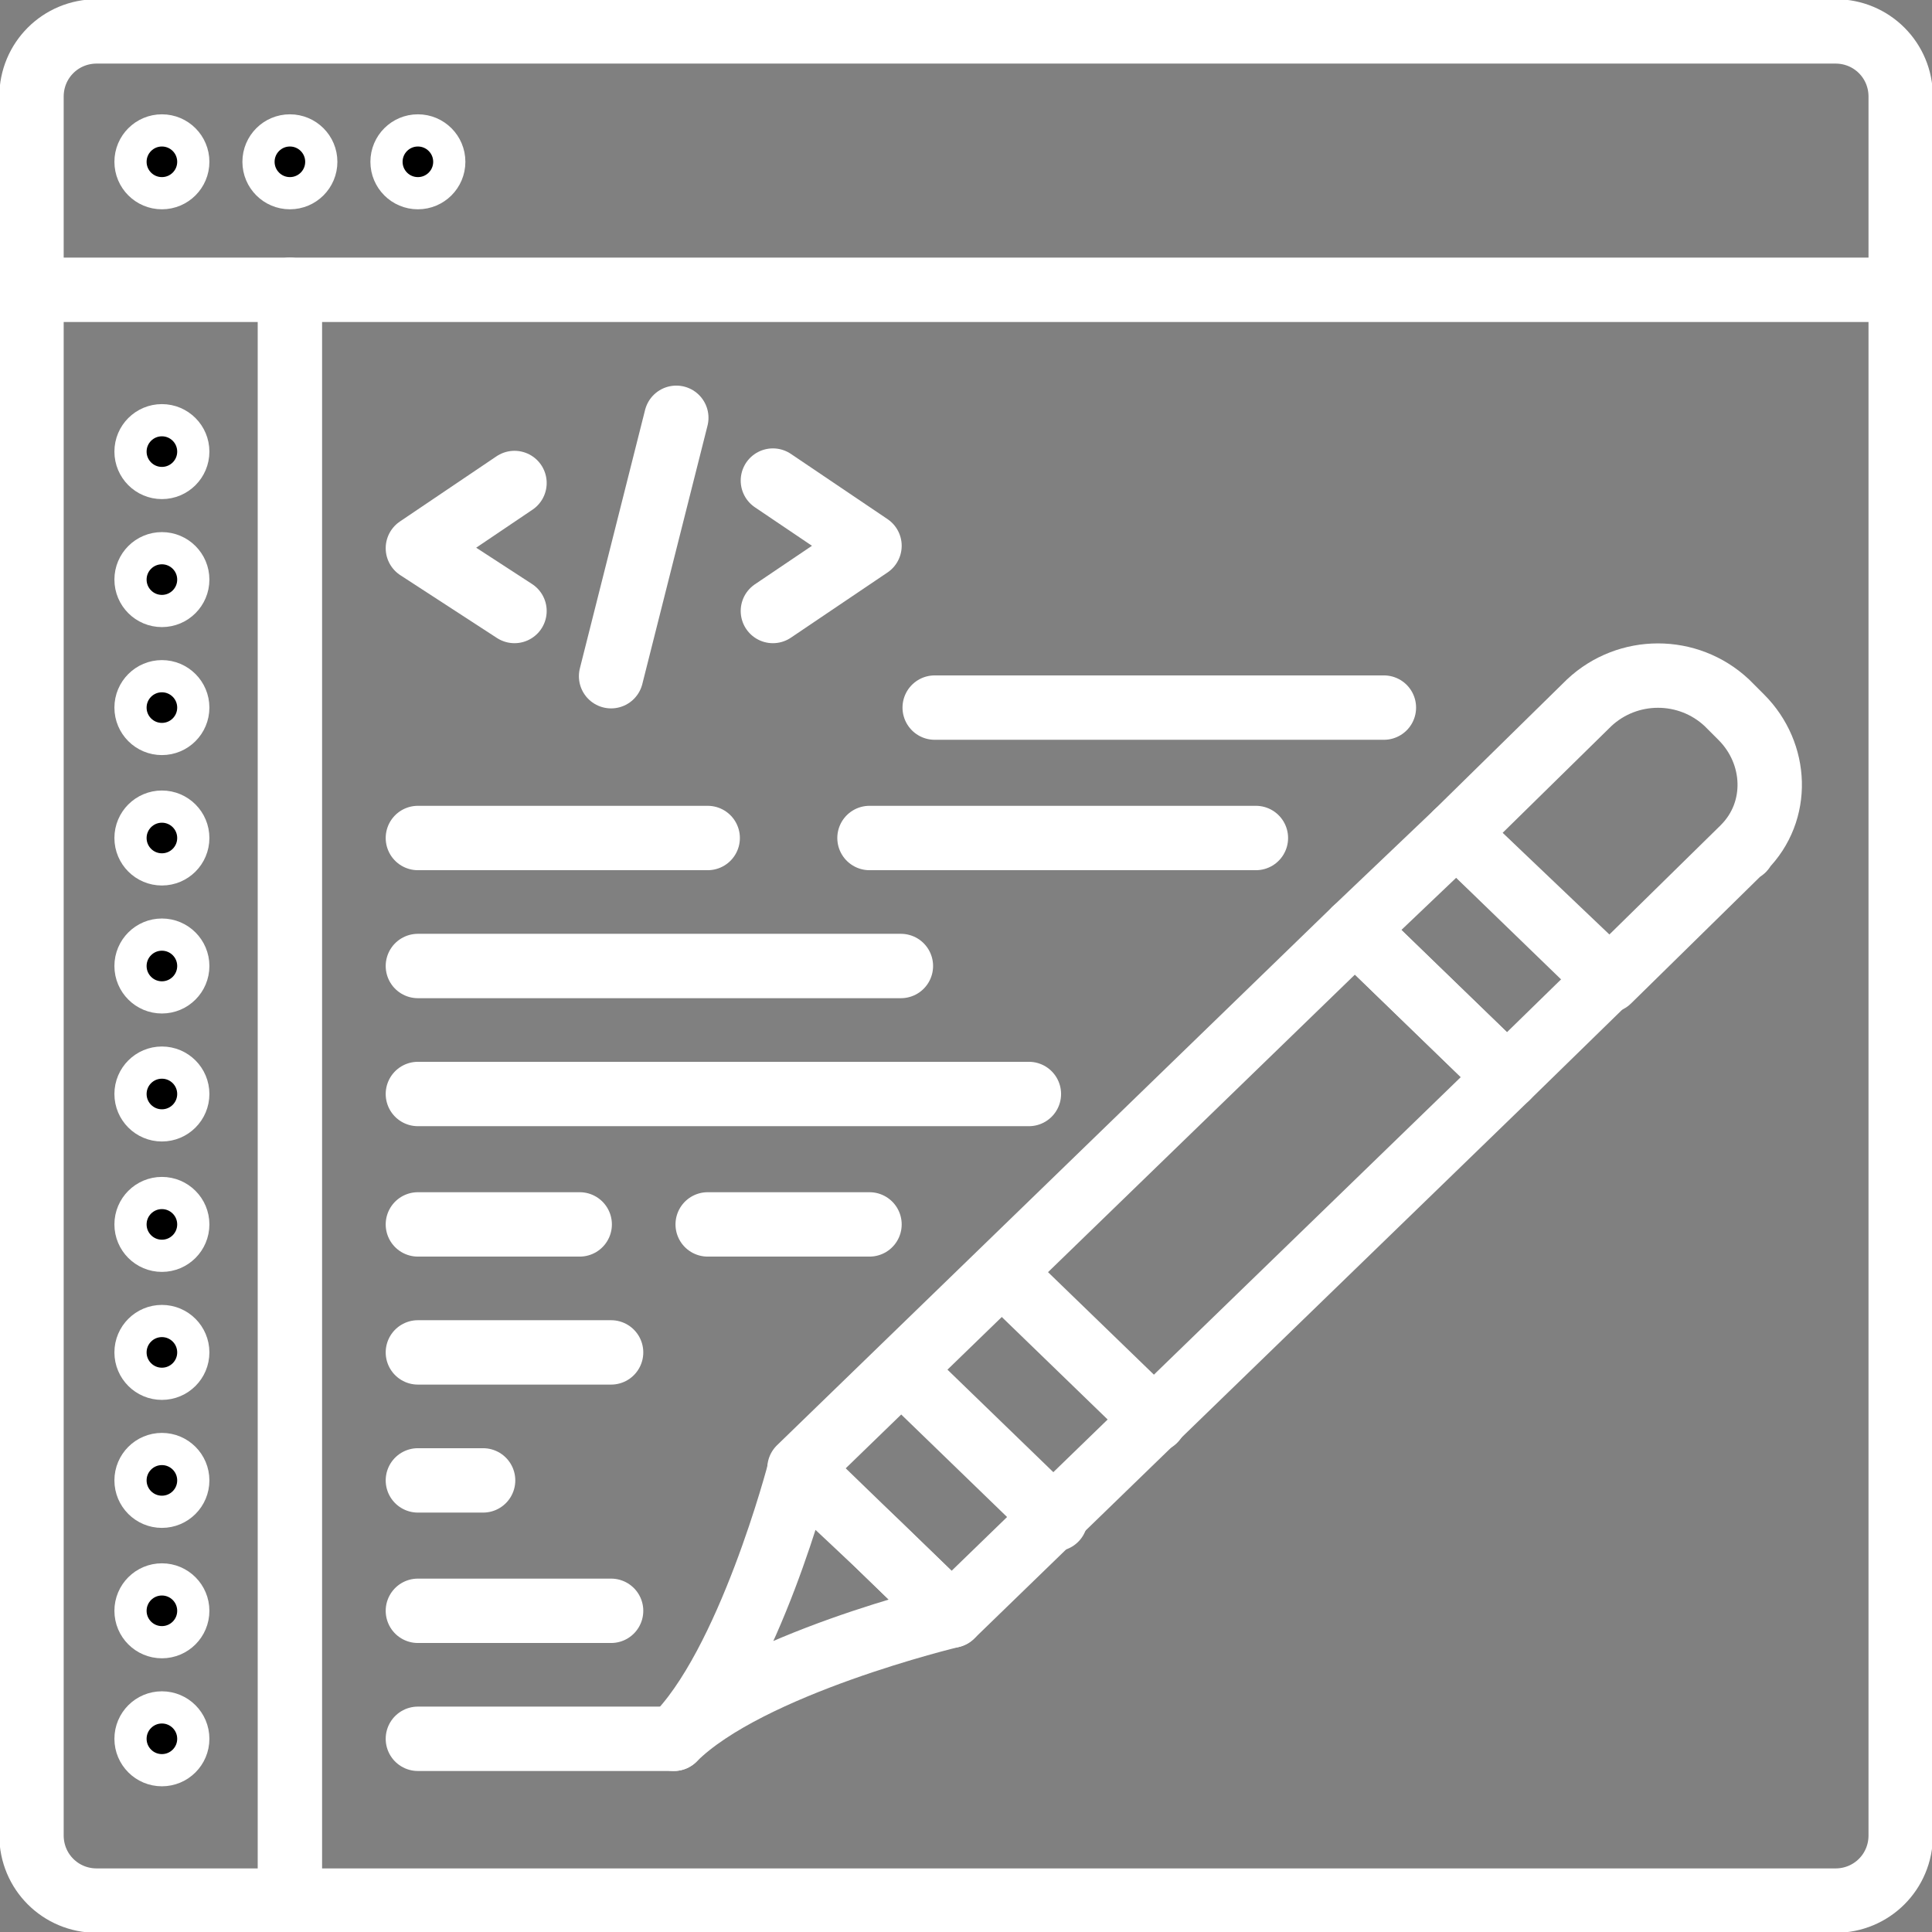 <?xml version="1.0" encoding="utf-8"?>
<!-- Generator: Adobe Illustrator 25.4.6, SVG Export Plug-In . SVG Version: 6.00 Build 0)  -->
<svg version="1.1" id="Layer_1" xmlns="http://www.w3.org/2000/svg" xmlns:xlink="http://www.w3.org/1999/xlink" x="0px" y="0px"
	 viewBox="0 0 80 80" style="enable-background:new 0 0 80 80;" xml:space="preserve">
<rect x="0" y="0" width="80" height="80" fill="#808080" stroke="none"/>
<style type="text/css">
	.st0{fill:none;stroke:#FFFFFF;stroke-width:2.666;stroke-linecap:round;stroke-linejoin:round;}
	.st1{stroke:#FFFFFF;stroke-width:1.333;stroke-miterlimit:10;}
</style>
<g id="Page-1" transform="translate(-36.696 -19.3)">
	<g id="Group_329">
		<path id="Shape" class="st0" d="M38,31.3h77.3"/>
		<circle id="Oval" class="st1" cx="43.4" cy="26" r="1.3"/>
		<circle id="Ellipse_134" class="st1" cx="43.4" cy="38" r="1.3"/>
		<circle id="Ellipse_135" class="st1" cx="43.4" cy="43.3" r="1.3"/>
		<circle id="Ellipse_136" class="st1" cx="43.4" cy="48.6" r="1.3"/>
		<circle id="Ellipse_137" class="st1" cx="43.4" cy="54" r="1.3"/>
		<circle id="Ellipse_138" class="st1" cx="43.4" cy="59.3" r="1.3"/>
		<circle id="Ellipse_139" class="st1" cx="43.4" cy="64.6" r="1.3"/>
		<circle id="Ellipse_140" class="st1" cx="43.4" cy="70" r="1.3"/>
		<circle id="Ellipse_141" class="st1" cx="43.4" cy="75.3" r="1.3"/>
		<circle id="Ellipse_142" class="st1" cx="43.4" cy="80.6" r="1.3"/>
		<circle id="Ellipse_143" class="st1" cx="43.4" cy="86" r="1.3"/>
		<circle id="Ellipse_144" class="st1" cx="43.4" cy="91.3" r="1.3"/>
		<circle id="Ellipse_145" class="st1" cx="48.7" cy="26" r="1.3"/>
		<circle id="Ellipse_146" class="st1" cx="54" cy="26" r="1.3"/>
		<path id="Rectangle-path" class="st0" d="M40.7,20.6h72c1.5,0,2.7,1.2,2.7,2.7v72c0,1.5-1.2,2.7-2.7,2.7h-72
			c-1.5,0-2.7-1.2-2.7-2.7v-72C38,21.8,39.2,20.6,40.7,20.6z"/>
		<path id="Path_1103" class="st0" d="M48.7,31.3V98"/>
		<path id="Path_1104" class="st0" d="M99.1,63.9l-23,22.3l-6.3-6.1l23-22.3L99.1,63.9z"/>
		<path id="Path_1105" class="st0" d="M99.1,63.9l4.2-4.1L97,53.8l-4.2,4L99.1,63.9z"/>
		<path id="Path_1106" class="st0" d="M108.8,54.5l-5.5,5.4L97,53.8l5.5-5.4c1.6-1.5,4.1-1.5,5.7,0l0.6,0.6c1.5,1.5,1.6,3.9,0.1,5.4
			C108.9,54.4,108.9,54.5,108.8,54.5L108.8,54.5z"/>
		<path id="Path_1107" class="st0" d="M73,83.2l3.1,3c0,0-8.4,2-11.5,5.1c3.1-3,5.2-11.1,5.2-11.1L73,83.2z"/>
		<path id="Path_1108" class="st0" d="M74.1,76.1l6.3,6.1"/>
		<path id="Path_1109" class="st0" d="M78.2,72l6.3,6.1"/>
		<path id="Path_1110" class="st0" d="M54,91.3h10.6"/>
		<path id="Path_1111" class="st0" d="M58,44.6L54,42l4-2.7"/>
		<path id="Path_1112" class="st0" d="M68.7,44.6l4-2.7l-4-2.7"/>
		<path id="Path_1113" class="st0" d="M64.7,36.6L62,47.3"/>
		<path id="Path_1114" class="st0" d="M54,54h12"/>
		<path id="Path_1115" class="st0" d="M72.7,54h16"/>
		<path id="Path_1116" class="st0" d="M54,59.3h20"/>
		<path id="Path_1117" class="st0" d="M54,64.6h25.3"/>
		<path id="Path_1118" class="st0" d="M54,70h6.7"/>
		<path id="Path_1119" class="st0" d="M54,75.3h8"/>
		<path id="Path_1120" class="st0" d="M75.4,48.6H94"/>
		<path id="Path_1121" class="st0" d="M66,70h6.7"/>
		<path id="Path_1122" class="st0" d="M54,80.6h2.7"/>
		<path id="Path_1123" class="st0" d="M54,86h8"/>
	</g>
</g>
</svg>
